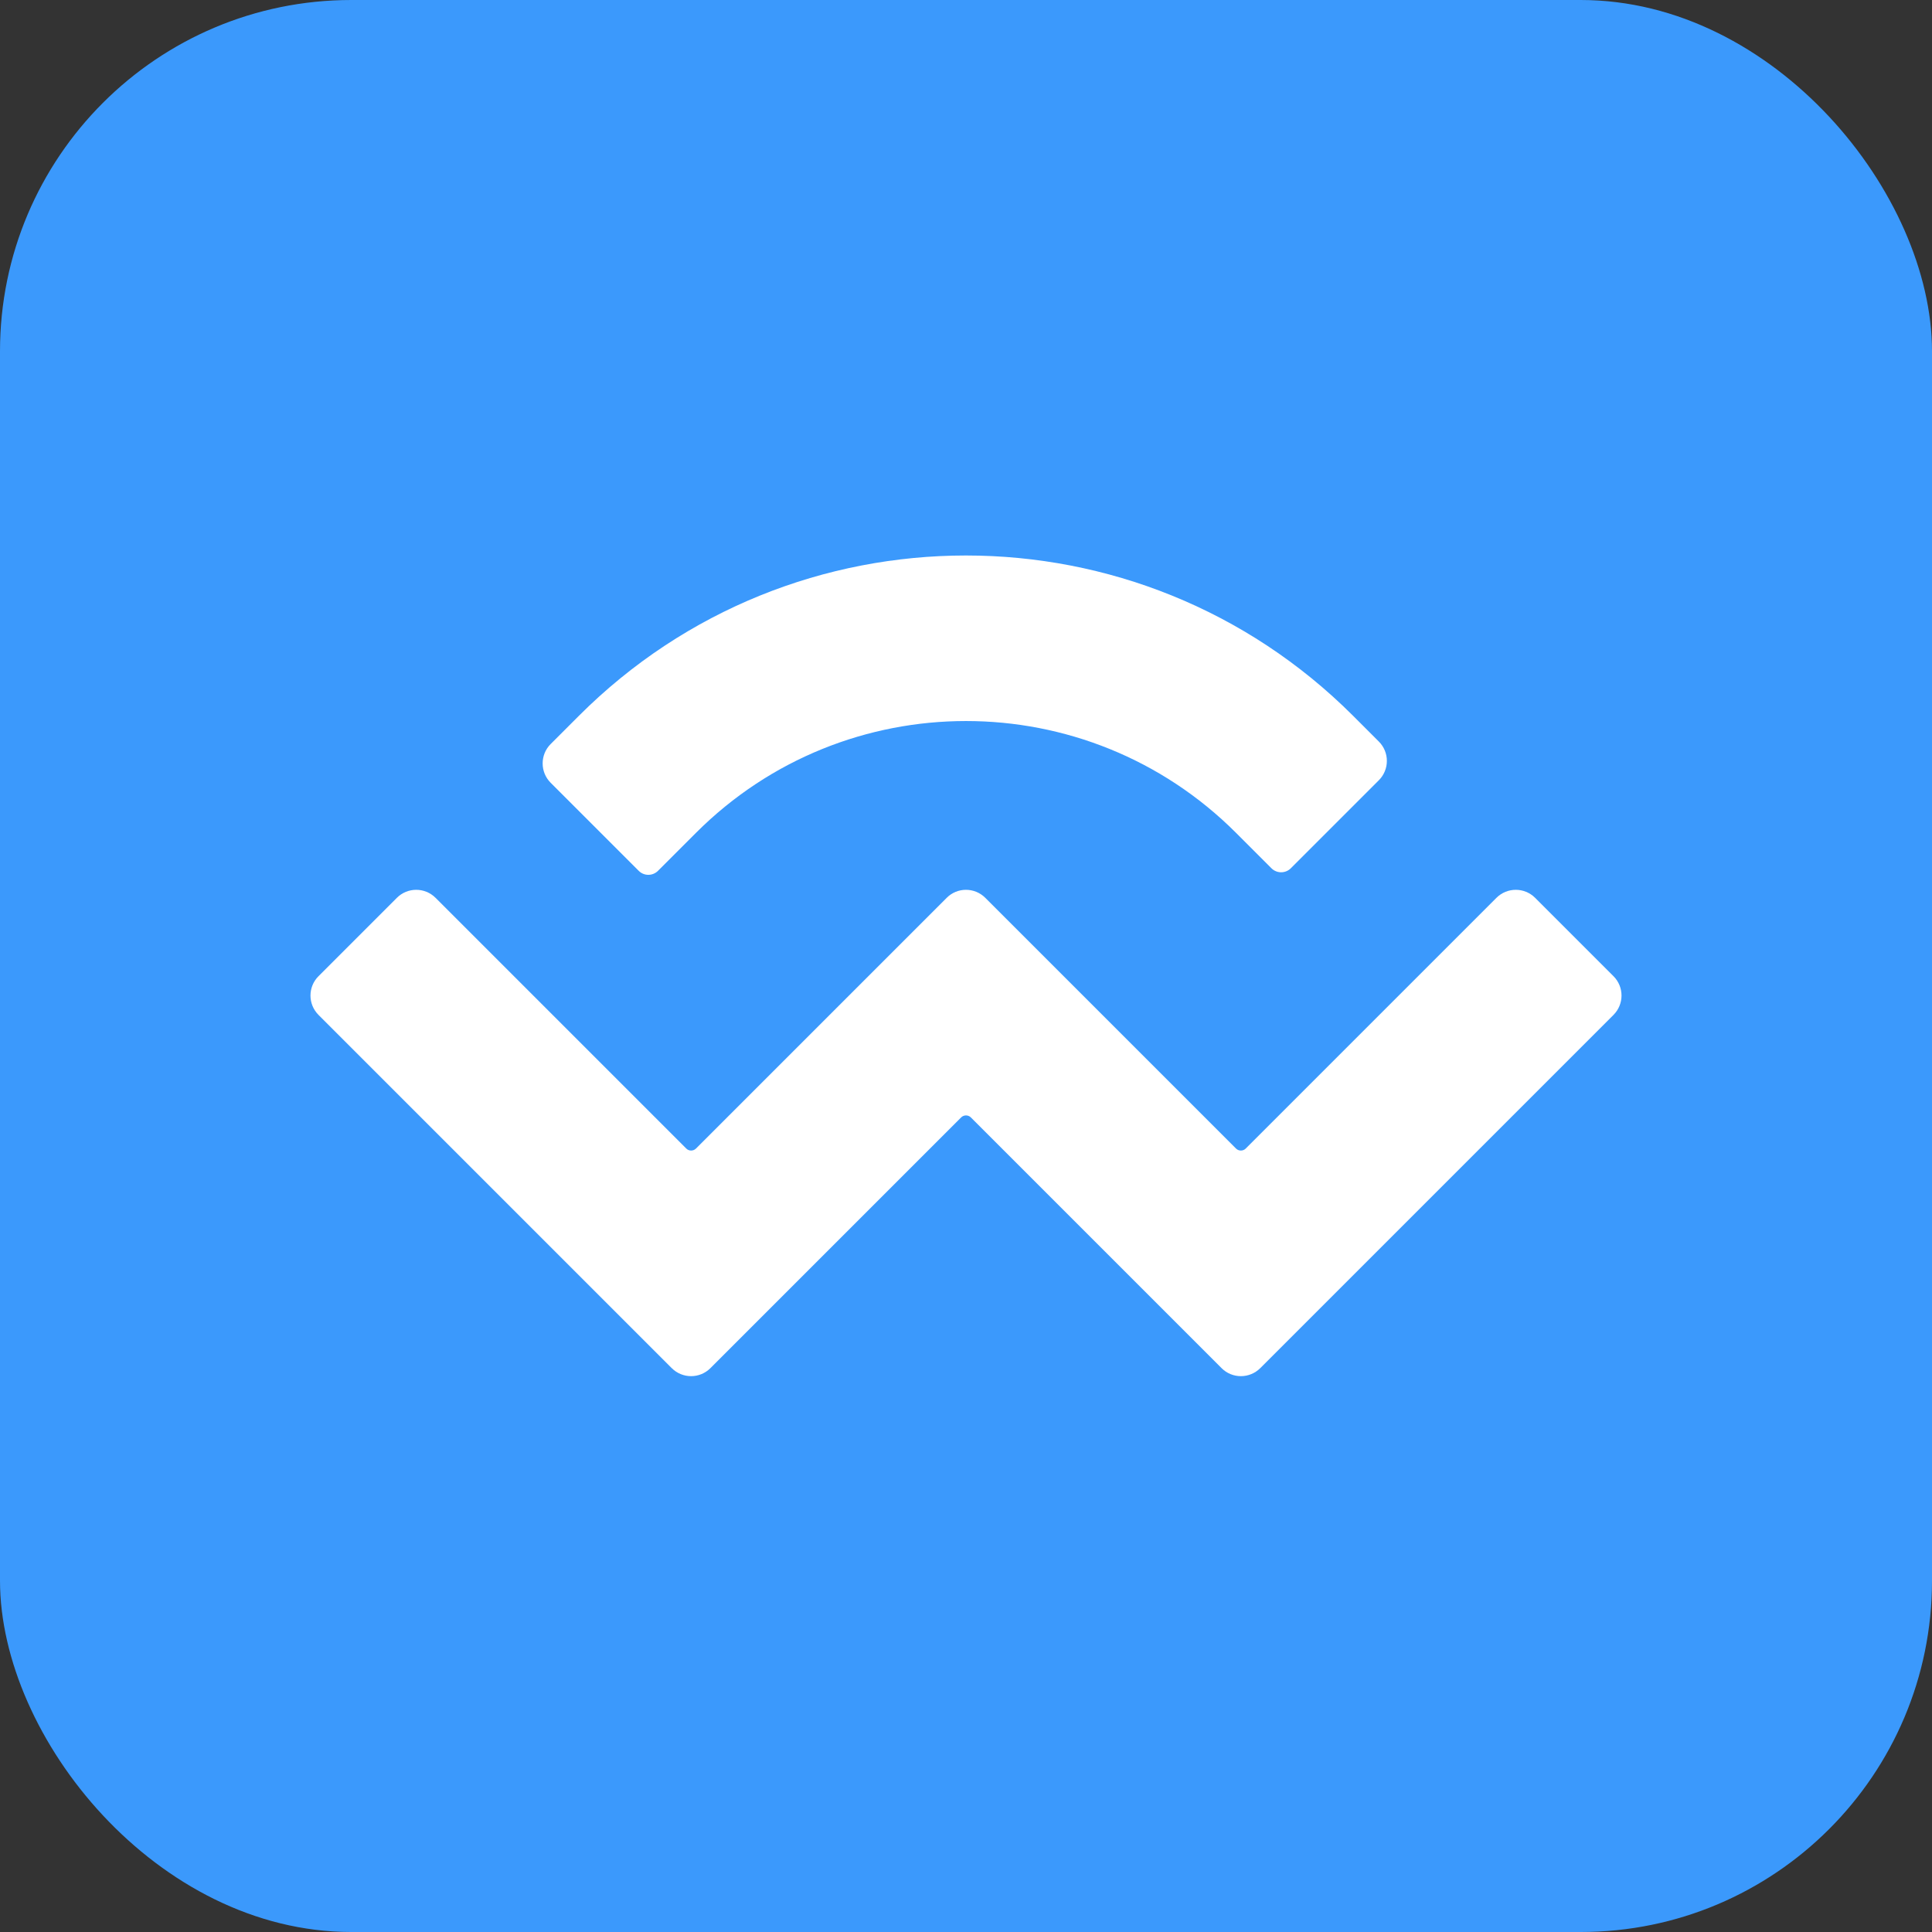 <svg width="22" height="22" viewBox="0 0 22 22" fill="none" xmlns="http://www.w3.org/2000/svg">
<rect x="0" y="0" width="22" height="22" fill="#333333" stroke="none"/>
<g clip-path="url(#clip0_273_30630)">
<path d="M22 0H0V22H22V0Z" fill="#3B99FC"/>
<path d="M6.592 8.151C9.026 5.717 12.973 5.717 15.408 8.151L15.701 8.444C15.823 8.566 15.823 8.763 15.701 8.885L14.699 9.887C14.638 9.948 14.539 9.948 14.478 9.887L14.075 9.484C12.377 7.786 9.623 7.786 7.925 9.484L7.493 9.916C7.432 9.977 7.333 9.977 7.273 9.916L6.27 8.913C6.149 8.792 6.149 8.594 6.27 8.473L6.592 8.151ZM17.481 10.224L18.373 11.116C18.495 11.238 18.495 11.435 18.373 11.557L14.351 15.579C14.229 15.701 14.031 15.701 13.91 15.579L11.055 12.724C11.025 12.694 10.975 12.694 10.945 12.724L8.09 15.579C7.968 15.701 7.771 15.701 7.649 15.579L3.627 11.557C3.505 11.435 3.505 11.238 3.627 11.116L4.519 10.224C4.641 10.102 4.838 10.102 4.96 10.224L7.815 13.079C7.845 13.109 7.894 13.109 7.925 13.079L10.78 10.224C10.901 10.102 11.098 10.102 11.22 10.224L14.075 13.079C14.105 13.109 14.155 13.109 14.185 13.079L17.04 10.224C17.162 10.102 17.359 10.102 17.481 10.224Z" fill="white"/>
</g>
<defs>
<clipPath id="clip0_273_30630">
<rect width="22" height="22" rx="4" fill="white"/>
</clipPath>
</defs>
</svg>
